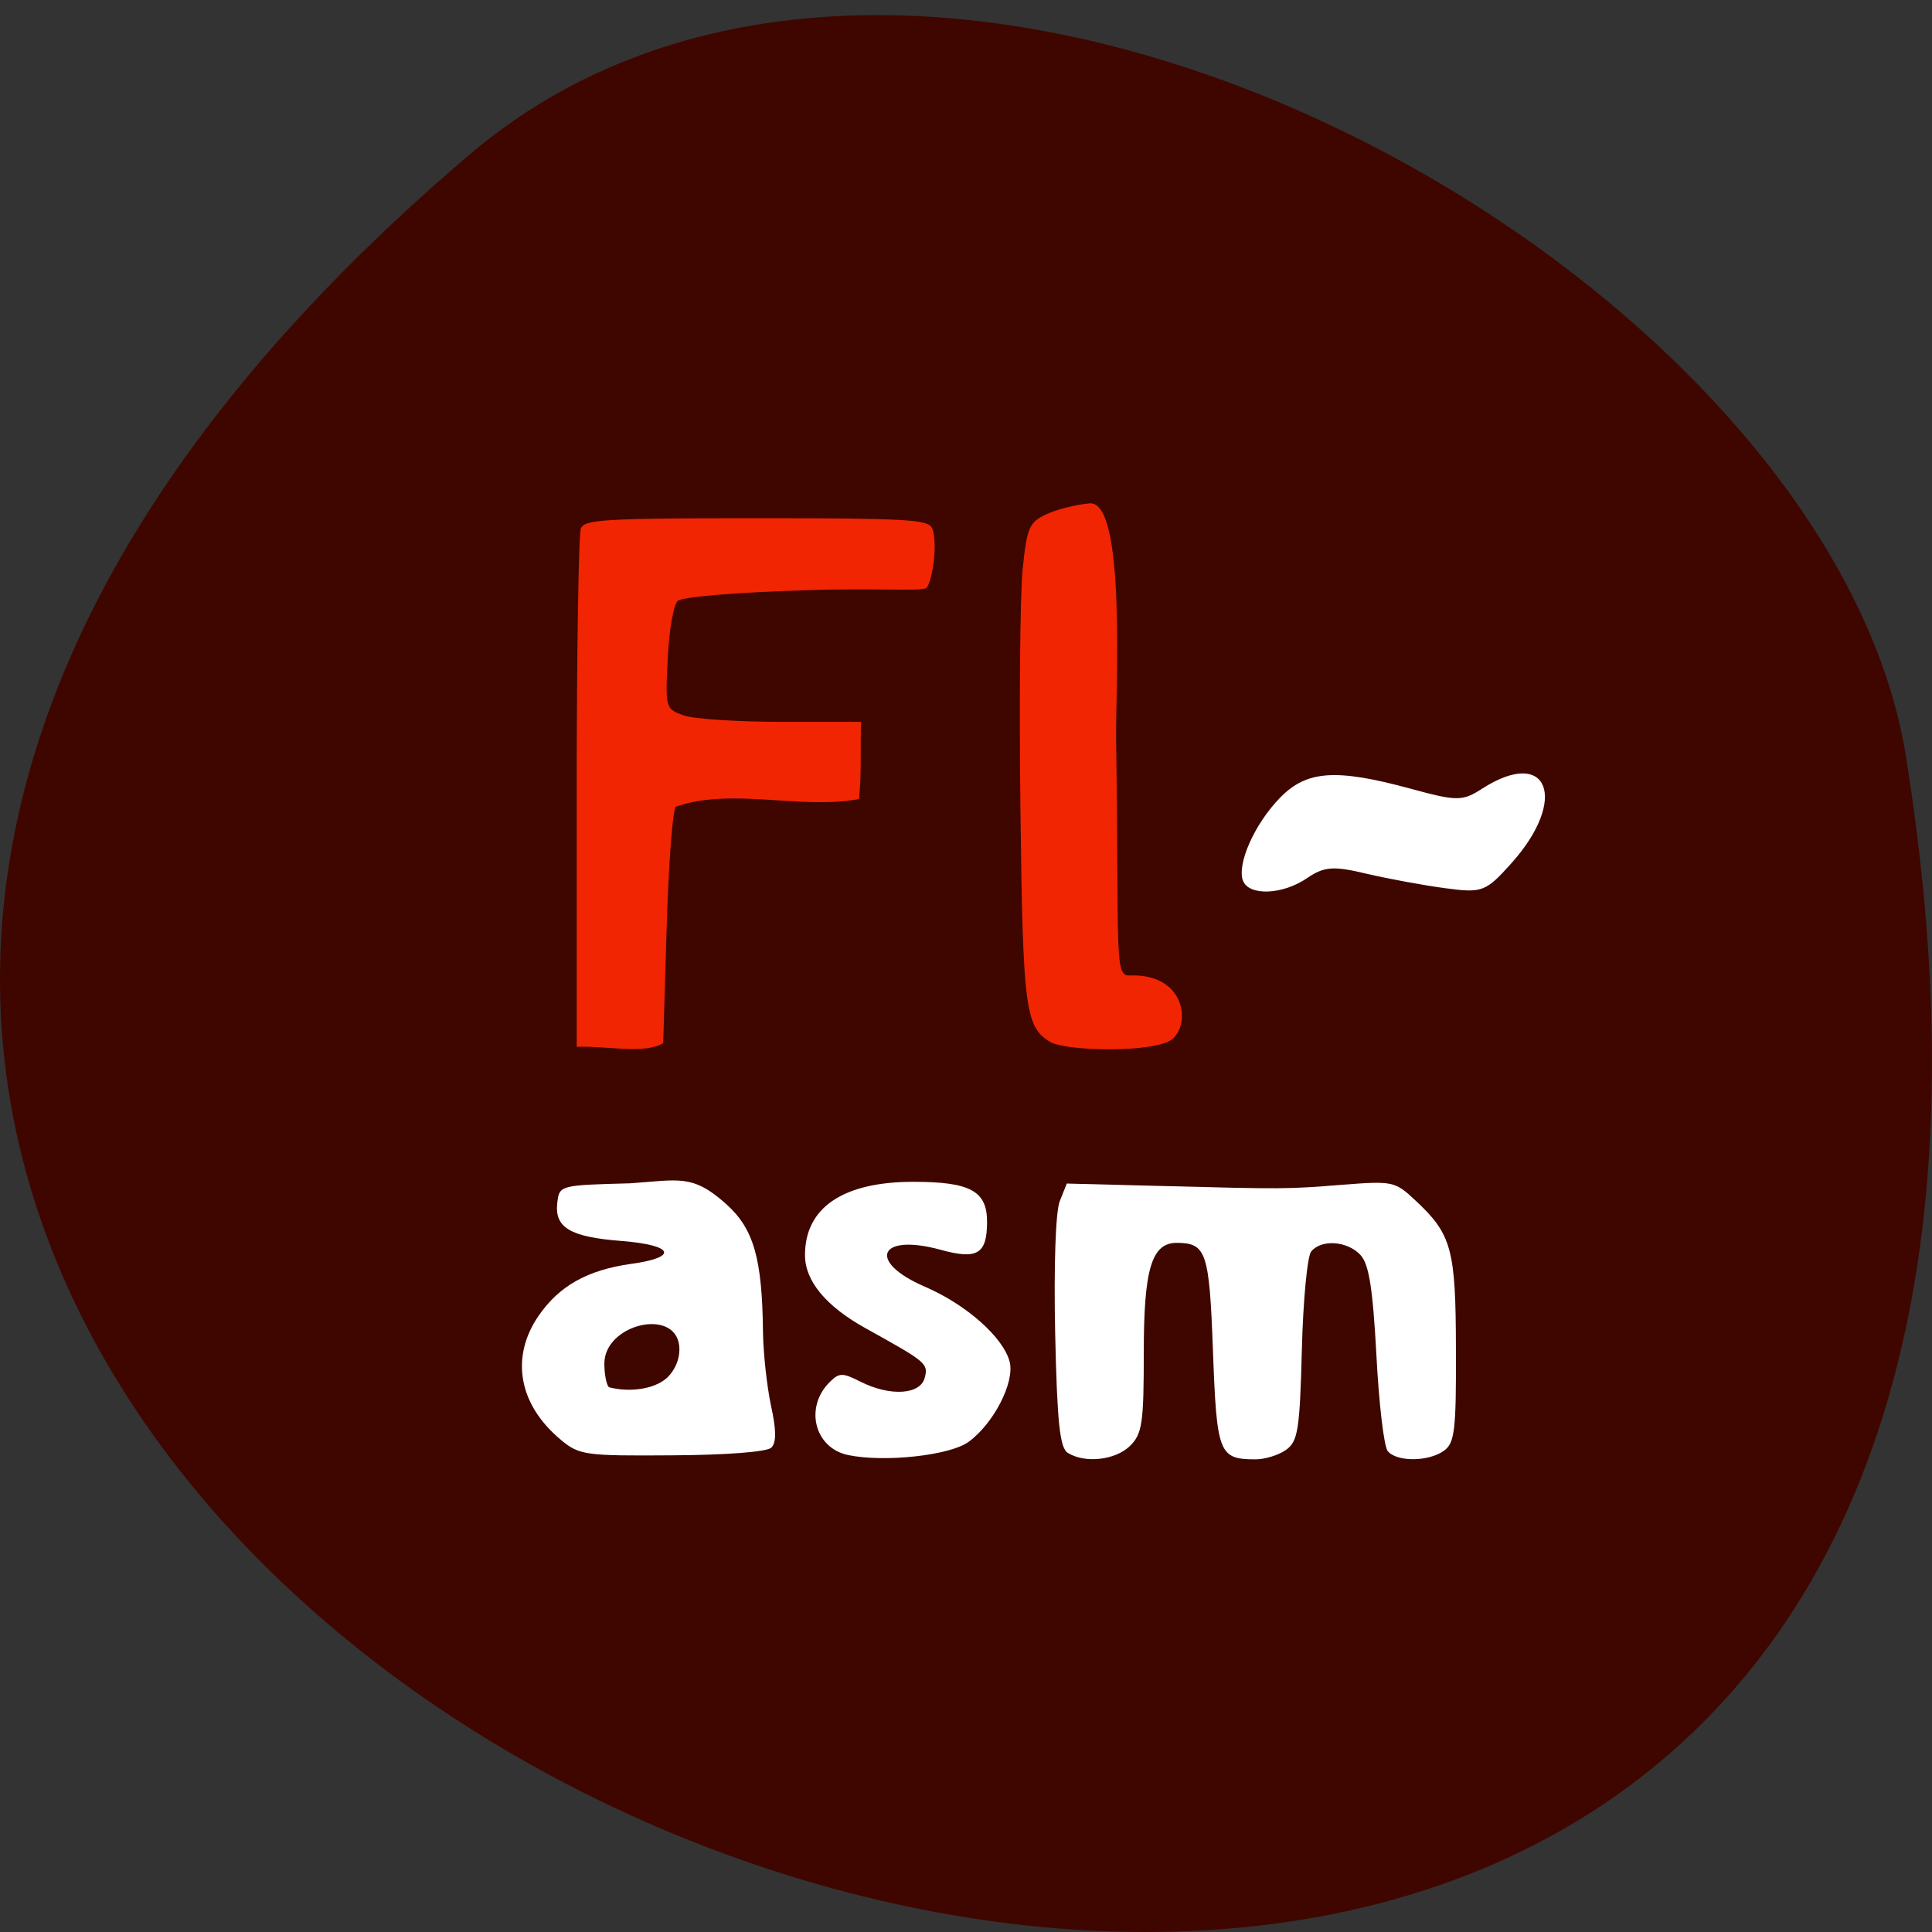 <svg xmlns="http://www.w3.org/2000/svg" viewBox="0 0 48 48"><rect x="0" y="0" width="48" height="48" fill="#333333" stroke="none"/><path d="m 11.656 3.848 c -42.25 35.98 44.621 70.58 35.695 14.934 c -1.957 -12.203 -24.309 -24.629 -35.695 -14.934" fill="#3f0600"/><g fill="#fff"><path d="m 30.883 21.887 c -0.16 -0.414 0.285 -1.418 0.918 -2.066 c 0.66 -0.68 1.387 -0.73 3.23 -0.23 c 1.172 0.32 1.301 0.32 1.797 0 c 1.637 -1.047 2.148 0.266 0.723 1.855 c -0.637 0.711 -0.727 0.746 -1.645 0.621 c -0.535 -0.07 -1.414 -0.234 -1.953 -0.359 c -0.828 -0.199 -1.055 -0.18 -1.48 0.109 c -0.602 0.414 -1.441 0.449 -1.59 0.066"/><path d="m 13.941 35.777 c -1.059 -0.875 -1.27 -2.059 -0.555 -3.094 c 0.512 -0.738 1.211 -1.129 2.285 -1.281 c 1.195 -0.164 1.078 -0.465 -0.223 -0.57 c -1.285 -0.098 -1.676 -0.332 -1.602 -0.953 c 0.051 -0.43 0.063 -0.434 1.809 -0.48 c 1.211 -0.082 1.547 -0.238 2.387 0.516 c 0.684 0.613 0.895 1.348 0.914 3.184 c 0.008 0.527 0.098 1.348 0.199 1.824 c 0.133 0.605 0.137 0.918 0.008 1.043 c -0.105 0.105 -1.113 0.184 -2.461 0.191 c -2.16 0.016 -2.305 -0.004 -2.762 -0.379 m 2.633 -1.547 c 0.223 -0.219 0.332 -0.516 0.301 -0.801 c -0.113 -0.949 -1.859 -0.527 -1.859 0.449 c 0 0.262 0.051 0.523 0.113 0.586 c 0.488 0.129 1.113 0.063 1.445 -0.234"/><path d="m 21.07 36.15 c -0.84 -0.176 -1.09 -1.195 -0.449 -1.82 c 0.23 -0.227 0.316 -0.227 0.754 -0.004 c 0.734 0.371 1.484 0.328 1.598 -0.09 c 0.094 -0.359 0.055 -0.391 -1.457 -1.23 c -0.996 -0.551 -1.516 -1.18 -1.516 -1.824 c 0 -1.18 0.945 -1.82 2.691 -1.82 c 1.414 0 1.832 0.227 1.832 0.992 c 0 0.805 -0.242 0.949 -1.16 0.695 c -1.531 -0.418 -1.832 0.293 -0.387 0.918 c 1.035 0.445 1.953 1.262 2.109 1.867 c 0.129 0.508 -0.395 1.531 -1.02 1.988 c -0.465 0.34 -2.094 0.516 -2.996 0.328"/><path d="m 26.531 36.1 c -0.199 -0.129 -0.266 -0.727 -0.316 -2.984 c -0.035 -1.68 0.012 -3.01 0.113 -3.27 l 0.176 -0.441 l 2.289 0.059 c 3.156 0.082 3.164 0.082 4.582 -0.031 c 1.219 -0.094 1.285 -0.082 1.777 0.379 c 0.918 0.852 1.016 1.215 1.02 3.715 c 0.008 2.01 -0.031 2.324 -0.297 2.516 c -0.387 0.277 -1.176 0.281 -1.398 0.008 c -0.094 -0.117 -0.219 -1.191 -0.281 -2.391 c -0.09 -1.66 -0.184 -2.25 -0.395 -2.48 c -0.324 -0.348 -0.965 -0.398 -1.223 -0.09 c -0.098 0.113 -0.203 1.219 -0.234 2.453 c -0.051 1.988 -0.098 2.27 -0.395 2.48 c -0.18 0.129 -0.531 0.238 -0.77 0.234 c -0.895 -0.004 -0.949 -0.145 -1.043 -2.688 c -0.09 -2.461 -0.164 -2.684 -0.891 -2.691 c -0.633 -0.004 -0.828 0.641 -0.828 2.727 c 0 1.758 -0.039 2.02 -0.344 2.32 c -0.363 0.352 -1.113 0.438 -1.543 0.172"/></g><g fill="#f22503"><path d="m 26.08 25.879 c -0.609 -0.371 -0.668 -0.848 -0.727 -5.754 c -0.035 -2.668 -0.008 -5.363 0.055 -5.988 c 0.105 -1.027 0.164 -1.16 0.578 -1.355 c 0.254 -0.121 0.73 -0.242 1.059 -0.273 c 0.949 -0.172 0.668 4.715 0.684 5.84 c 0.078 5.328 -0.055 5.906 0.336 5.887 c 1.355 -0.059 1.539 1.172 1.063 1.578 c -0.398 0.344 -2.637 0.316 -3.047 0.066"/><path d="m 14.328 19.695 c 0 -3.477 0.047 -6.434 0.105 -6.57 c 0.09 -0.219 0.637 -0.25 4.363 -0.25 c 3.723 0 4.273 0.031 4.363 0.25 c 0.141 0.34 0.02 1.262 -0.133 1.473 c -0.078 0.109 -1.141 0.004 -3.01 0.066 c -1.777 0.055 -3.066 0.164 -3.18 0.266 c -0.102 0.094 -0.215 0.738 -0.246 1.426 c -0.063 1.238 -0.055 1.258 0.395 1.418 c 0.254 0.09 1.348 0.16 2.434 0.16 h 1.973 c -0.02 0.59 0.016 1.332 -0.051 1.918 c -1.438 0.273 -3.168 -0.297 -4.551 0.191 c -0.078 0.07 -0.18 1.422 -0.227 3 l -0.086 2.871 c -0.453 0.289 -1.43 0.063 -2.148 0.094"/></g></svg>